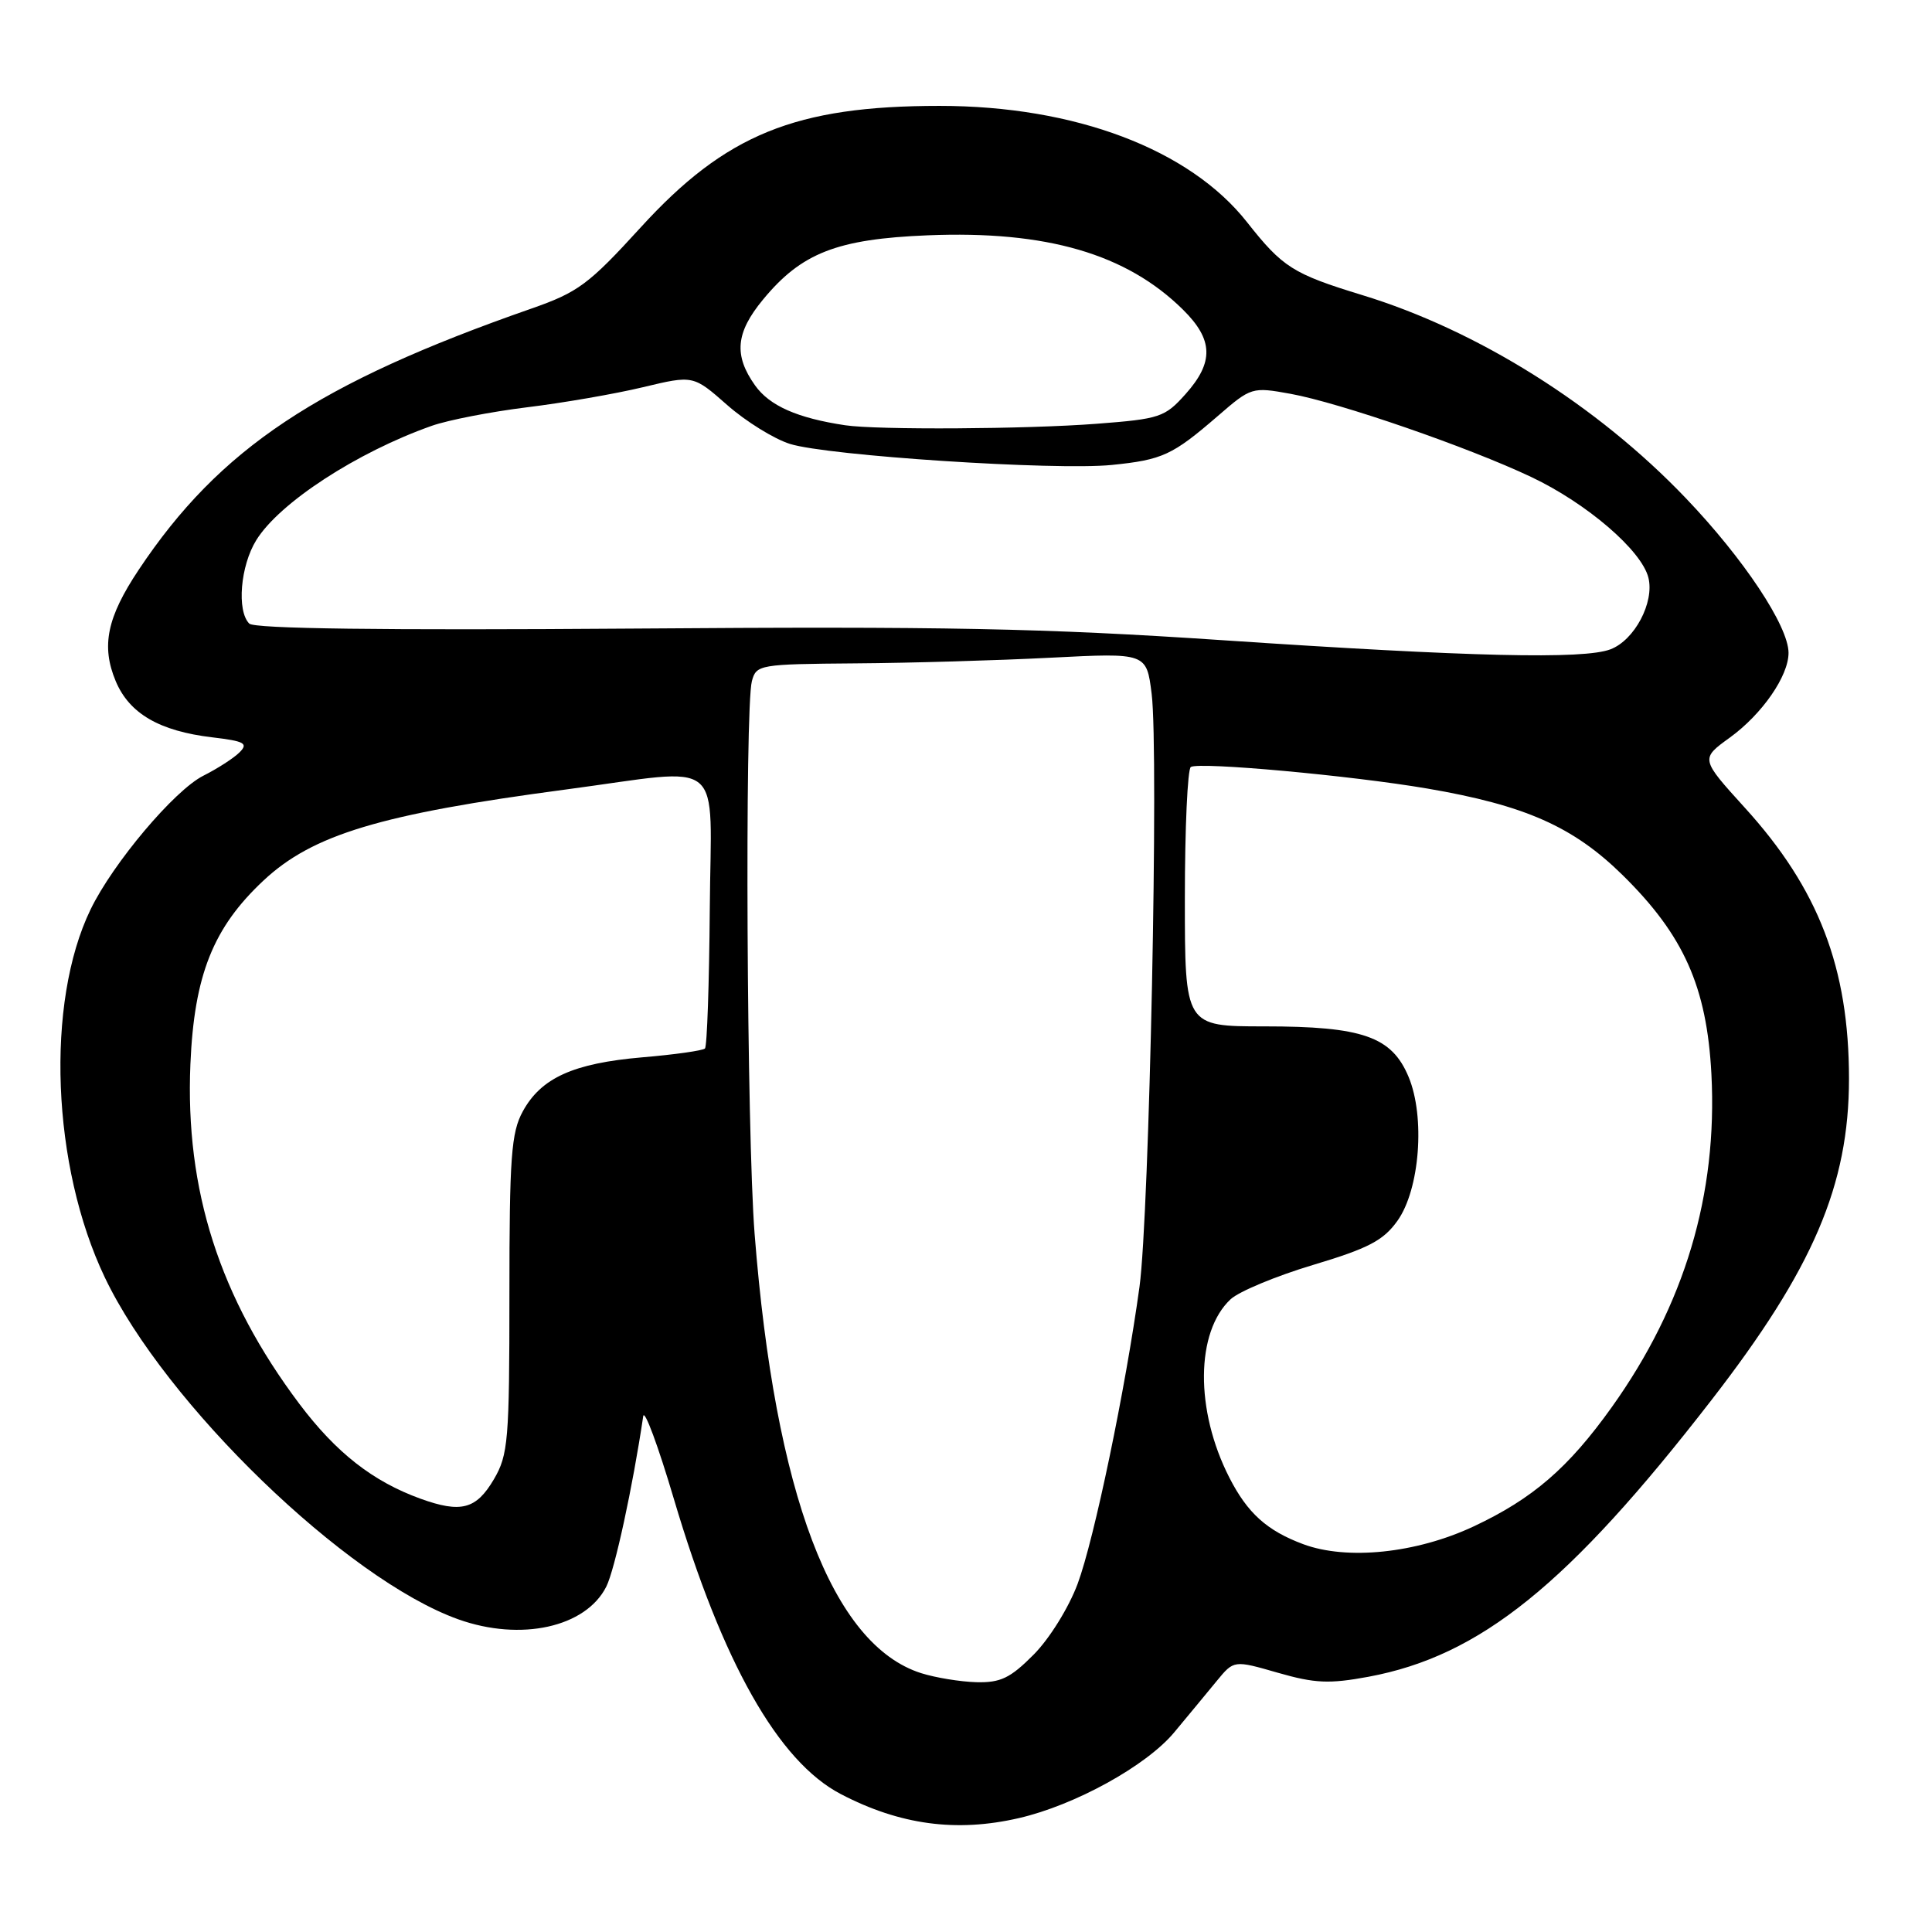 <?xml version="1.0" encoding="UTF-8" standalone="no"?>
<!DOCTYPE svg PUBLIC "-//W3C//DTD SVG 1.1//EN" "http://www.w3.org/Graphics/SVG/1.1/DTD/svg11.dtd" >
<svg xmlns="http://www.w3.org/2000/svg" xmlns:xlink="http://www.w3.org/1999/xlink" version="1.1" viewBox="0 0 256 256">
 <g >
 <path fill="currentColor"
d=" M 135.00 240.91 C 142.43 239.20 151.88 233.99 155.57 229.57 C 157.43 227.33 159.98 224.26 161.23 222.73 C 163.50 219.97 163.50 219.97 169.33 221.65 C 174.24 223.06 176.13 223.14 181.33 222.18 C 196.14 219.42 207.82 210.00 226.79 185.50 C 240.26 168.11 245.00 157.02 245.00 142.93 C 245.00 128.25 240.97 117.77 231.20 107.03 C 225.32 100.55 225.32 100.55 229.19 97.75 C 233.49 94.64 237.00 89.57 236.99 86.50 C 236.98 82.96 231.06 74.04 223.39 66.02 C 211.63 53.70 195.78 43.76 180.50 39.10 C 171.32 36.29 169.96 35.43 165.24 29.44 C 157.63 19.78 142.45 14.03 124.50 14.03 C 105.39 14.03 96.14 17.80 84.88 30.15 C 77.99 37.70 76.60 38.73 70.38 40.90 C 42.08 50.78 29.10 59.41 18.38 75.50 C 14.17 81.82 13.39 85.60 15.33 90.25 C 17.13 94.55 21.12 96.87 28.12 97.70 C 32.41 98.21 32.93 98.50 31.74 99.69 C 30.97 100.46 28.81 101.85 26.94 102.79 C 23.11 104.72 14.97 114.37 12.00 120.51 C 6.01 132.87 6.85 154.53 13.89 169.27 C 21.89 186.04 45.94 209.29 60.73 214.57 C 69.03 217.53 77.63 215.62 80.34 210.23 C 81.46 208.00 83.83 197.08 85.23 187.66 C 85.38 186.65 87.20 191.56 89.28 198.58 C 95.72 220.30 103.13 233.41 111.42 237.73 C 119.24 241.81 126.73 242.82 135.00 240.91 Z  M 122.05 221.70 C 110.26 217.94 102.70 197.98 99.99 163.50 C 98.95 150.27 98.67 93.82 99.63 90.25 C 100.21 88.07 100.63 88.00 113.37 87.90 C 120.59 87.85 132.22 87.51 139.21 87.15 C 151.92 86.50 151.92 86.50 152.60 91.94 C 153.56 99.64 152.30 160.89 150.99 170.50 C 149.13 184.06 144.99 203.96 142.79 209.87 C 141.61 213.03 139.06 217.14 136.96 219.25 C 133.87 222.36 132.58 222.98 129.37 222.90 C 127.24 222.84 123.95 222.30 122.05 221.70 Z  M 172.68 204.61 C 167.87 202.82 165.29 200.49 162.89 195.78 C 158.34 186.87 158.42 176.48 163.07 172.15 C 164.17 171.13 169.08 169.08 173.99 167.61 C 181.34 165.41 183.31 164.37 185.17 161.76 C 188.13 157.61 188.87 148.01 186.64 142.68 C 184.41 137.35 180.55 136.00 167.53 136.00 C 157.00 136.00 157.00 136.00 157.00 119.06 C 157.00 109.74 157.36 101.90 157.79 101.63 C 158.92 100.93 178.99 102.76 189.09 104.48 C 202.08 106.70 208.47 109.53 215.01 115.96 C 223.11 123.93 226.16 130.76 226.77 142.31 C 227.60 158.28 223.23 172.92 213.58 186.44 C 207.82 194.51 203.09 198.59 195.24 202.27 C 187.66 205.82 178.48 206.77 172.68 204.61 Z  M 55.70 198.58 C 49.39 196.29 44.54 192.49 39.66 186.01 C 29.09 171.94 24.52 157.70 25.23 141.00 C 25.73 129.22 28.24 122.92 34.91 116.68 C 41.43 110.58 50.42 107.87 75.00 104.61 C 96.45 101.76 94.20 99.88 94.05 120.48 C 93.97 130.34 93.69 138.65 93.41 138.93 C 93.13 139.21 89.40 139.74 85.12 140.10 C 75.97 140.89 71.70 142.82 69.27 147.27 C 67.74 150.07 67.50 153.31 67.50 171.50 C 67.50 190.87 67.34 192.77 65.45 196.00 C 63.11 199.99 61.09 200.53 55.70 198.58 Z  M 162.00 84.83 C 138.33 83.24 125.08 82.98 83.78 83.29 C 50.58 83.53 33.71 83.31 33.03 82.63 C 31.35 80.95 31.85 74.97 33.96 71.57 C 37.02 66.62 47.30 59.92 57.22 56.42 C 59.38 55.66 65.05 54.56 69.82 53.97 C 74.59 53.39 81.51 52.19 85.18 51.31 C 91.86 49.71 91.86 49.71 96.35 53.66 C 98.82 55.84 102.57 58.16 104.67 58.82 C 109.65 60.39 139.82 62.36 147.30 61.61 C 154.04 60.93 155.35 60.32 161.37 55.12 C 165.78 51.30 165.91 51.26 170.99 52.18 C 177.54 53.37 194.58 59.26 202.91 63.21 C 210.27 66.70 217.52 72.93 218.42 76.54 C 219.24 79.81 216.59 84.83 213.39 86.04 C 209.83 87.39 194.93 87.04 162.00 84.83 Z  M 112.00 56.35 C 105.65 55.40 101.97 53.77 100.05 51.07 C 97.21 47.08 97.48 44.08 101.10 39.70 C 106.20 33.51 110.91 31.67 122.93 31.18 C 138.65 30.54 149.26 33.63 156.75 41.03 C 160.78 45.01 160.87 47.99 157.09 52.22 C 154.35 55.29 153.69 55.51 145.34 56.15 C 135.98 56.87 116.20 56.98 112.00 56.35 Z "/>
</g>
</svg>
